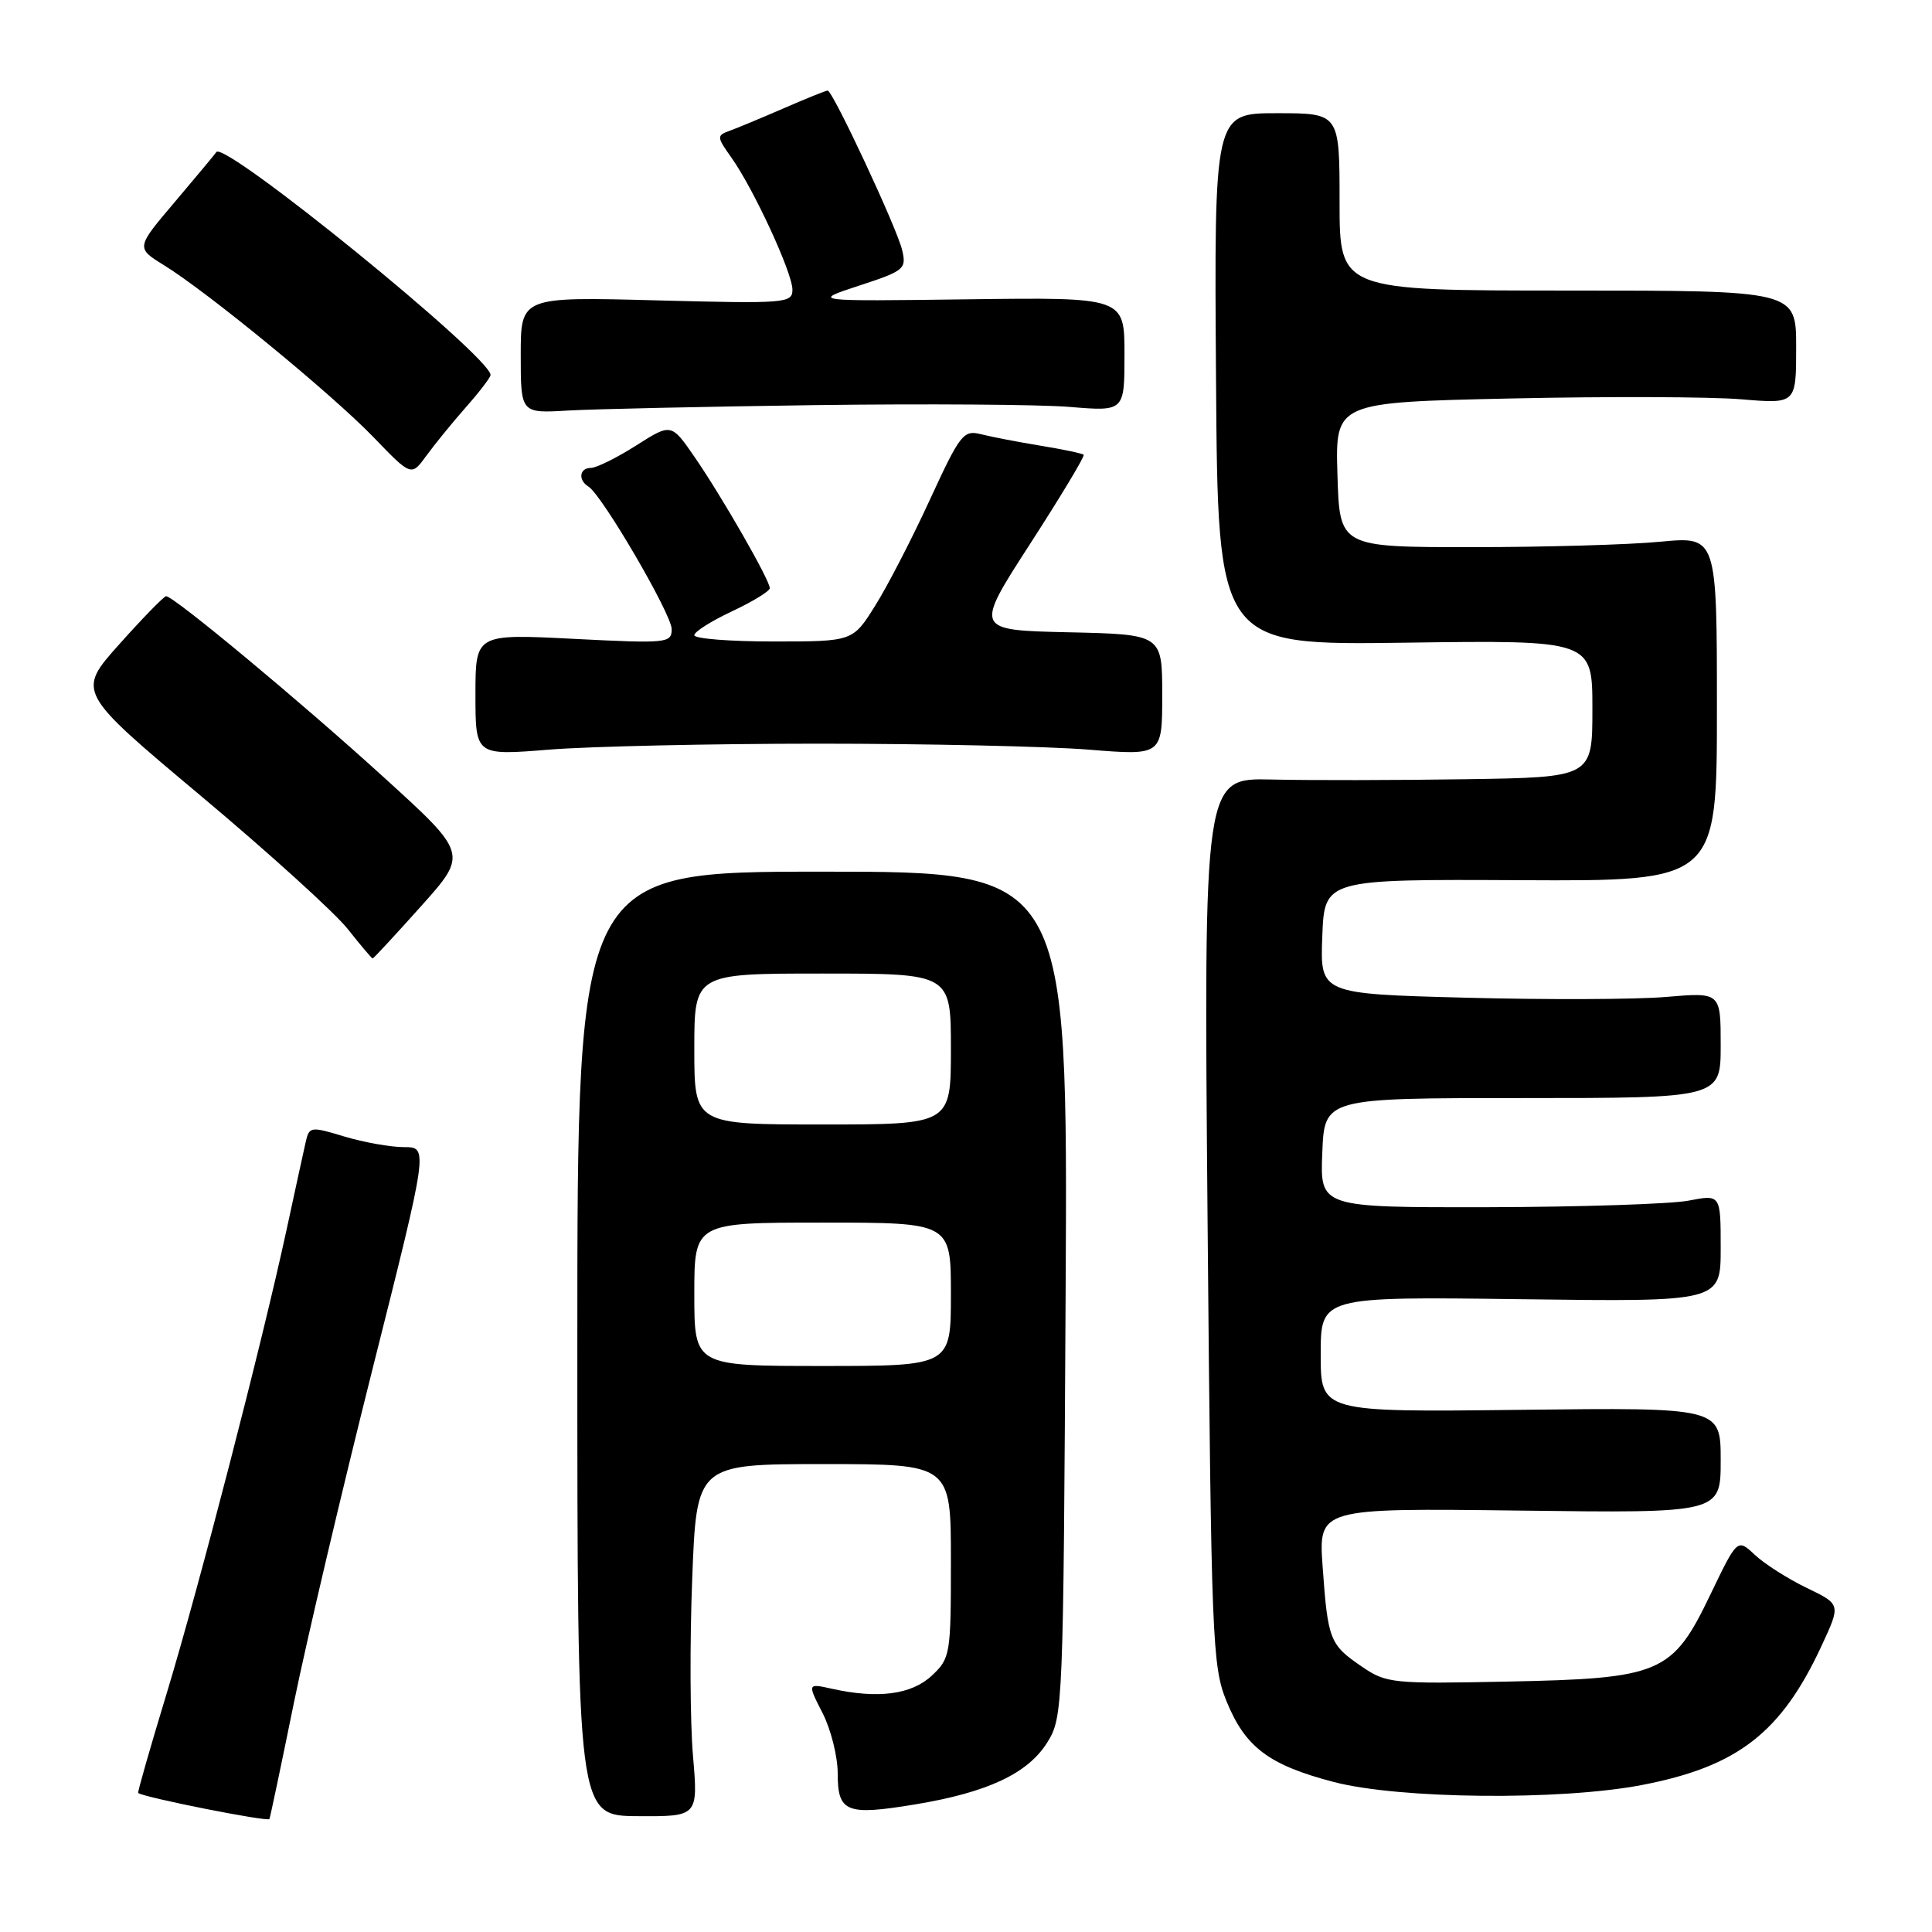 <?xml version="1.0" encoding="UTF-8" standalone="no"?>
<!DOCTYPE svg PUBLIC "-//W3C//DTD SVG 1.1//EN" "http://www.w3.org/Graphics/SVG/1.1/DTD/svg11.dtd" >
<svg xmlns="http://www.w3.org/2000/svg" xmlns:xlink="http://www.w3.org/1999/xlink" version="1.1" viewBox="0 0 256 256">
 <g >
 <path fill="currentColor"
d=" M 38.97 225.50 C 40.66 217.25 45.35 197.34 49.40 181.25 C 56.76 152.00 56.76 152.00 53.54 152.00 C 51.77 152.00 48.22 151.37 45.65 150.60 C 41.15 149.24 40.97 149.26 40.50 151.35 C 40.23 152.53 39.09 157.78 37.96 163.00 C 34.70 178.06 26.36 210.31 22.06 224.47 C 19.89 231.61 18.20 237.51 18.31 237.58 C 19.17 238.20 35.55 241.44 35.70 241.03 C 35.82 240.74 37.29 233.75 38.97 225.50 Z  M 91.82 232.60 C 91.44 228.15 91.39 217.64 91.72 209.25 C 92.30 194.00 92.30 194.00 109.15 194.00 C 126.00 194.00 126.00 194.00 126.00 206.83 C 126.00 219.25 125.92 219.73 123.47 222.03 C 120.79 224.54 116.33 225.13 110.24 223.77 C 106.98 223.05 106.98 223.05 108.99 226.98 C 110.10 229.15 111.00 232.75 111.00 234.99 C 111.00 240.15 112.14 240.60 121.28 239.09 C 130.89 237.50 136.22 234.99 138.79 230.85 C 140.85 227.51 140.90 226.36 141.20 171.47 C 141.50 115.50 141.50 115.50 109.00 115.50 C 76.50 115.50 76.50 115.50 76.50 178.05 C 76.50 240.60 76.50 240.60 84.50 240.65 C 92.51 240.70 92.51 240.70 91.82 232.60 Z  M 217.53 236.53 C 230.24 234.09 236.03 229.61 241.39 218.03 C 243.92 212.58 243.92 212.58 239.39 210.40 C 236.89 209.19 233.81 207.23 232.53 206.03 C 230.21 203.85 230.21 203.85 226.63 211.30 C 221.59 221.78 220.11 222.41 199.66 222.82 C 184.48 223.13 183.69 223.05 180.43 220.82 C 176.20 217.93 175.95 217.30 175.26 207.66 C 174.70 199.83 174.70 199.83 201.35 200.16 C 228.00 200.50 228.00 200.50 228.00 193.50 C 228.00 186.50 228.00 186.50 201.50 186.81 C 175.00 187.12 175.00 187.12 175.00 179.46 C 175.00 171.81 175.00 171.81 201.50 172.15 C 228.00 172.50 228.00 172.50 228.00 165.38 C 228.00 158.27 228.00 158.27 223.75 159.09 C 221.41 159.54 209.47 159.93 197.21 159.96 C 174.91 160.00 174.91 160.00 175.21 152.75 C 175.50 145.50 175.50 145.50 201.75 145.50 C 228.00 145.50 228.00 145.50 228.00 138.49 C 228.00 131.48 228.00 131.48 220.75 132.10 C 216.76 132.44 204.82 132.48 194.21 132.20 C 174.92 131.69 174.92 131.69 175.21 124.09 C 175.50 116.50 175.50 116.50 201.50 116.63 C 227.50 116.76 227.50 116.76 227.50 93.91 C 227.50 71.07 227.50 71.07 220.00 71.78 C 215.88 72.18 204.62 72.50 195.00 72.50 C 177.50 72.50 177.50 72.50 177.22 62.91 C 176.93 53.31 176.93 53.31 200.22 52.80 C 213.02 52.52 226.76 52.57 230.75 52.91 C 238.00 53.52 238.00 53.52 238.00 46.01 C 238.00 38.50 238.00 38.50 207.75 38.50 C 177.50 38.50 177.50 38.50 177.50 26.75 C 177.50 15.00 177.50 15.00 169.19 15.00 C 160.88 15.00 160.88 15.00 161.13 50.25 C 161.37 85.50 161.37 85.50 186.19 85.16 C 211.00 84.82 211.00 84.82 211.00 93.91 C 211.00 103.00 211.00 103.00 194.25 103.25 C 185.04 103.39 173.45 103.41 168.50 103.29 C 159.50 103.08 159.50 103.08 160.01 161.79 C 160.50 217.39 160.63 220.76 162.51 225.40 C 165.00 231.52 168.12 233.87 176.72 236.12 C 185.42 238.39 206.69 238.60 217.53 236.53 Z  M 55.80 120.07 C 62.01 113.13 62.01 113.13 50.75 102.90 C 39.78 92.92 23.03 79.00 22.01 79.00 C 21.73 79.00 18.95 81.85 15.83 85.34 C 10.17 91.67 10.17 91.67 26.57 105.42 C 35.59 112.98 44.36 120.93 46.07 123.09 C 47.77 125.24 49.26 127.00 49.38 127.00 C 49.50 127.00 52.39 123.88 55.80 120.07 Z  M 108.50 98.54 C 122.80 98.54 138.89 98.90 144.25 99.33 C 154.00 100.12 154.00 100.12 154.00 92.09 C 154.00 84.06 154.00 84.06 141.56 83.78 C 129.11 83.50 129.11 83.50 136.51 72.04 C 140.58 65.74 143.77 60.44 143.59 60.26 C 143.42 60.08 140.85 59.54 137.89 59.06 C 134.92 58.57 131.38 57.89 130.00 57.54 C 127.66 56.95 127.23 57.50 123.22 66.20 C 120.87 71.32 117.61 77.64 115.97 80.25 C 113.00 85.00 113.00 85.00 102.50 85.00 C 96.72 85.00 92.00 84.63 92.00 84.17 C 92.00 83.71 94.25 82.29 97.00 81.00 C 99.75 79.71 102.00 78.33 102.00 77.93 C 102.00 76.87 95.70 65.88 92.06 60.59 C 88.95 56.07 88.95 56.07 84.28 59.04 C 81.71 60.67 79.02 62.00 78.30 62.00 C 76.78 62.00 76.56 63.61 77.98 64.48 C 79.78 65.60 89.00 81.39 89.00 83.36 C 89.00 85.22 88.44 85.28 76.00 84.65 C 63.00 83.99 63.00 83.99 63.00 92.06 C 63.00 100.12 63.00 100.12 72.75 99.33 C 78.11 98.90 94.20 98.54 108.50 98.54 Z  M 61.75 53.94 C 63.54 51.92 65.00 50.00 65.00 49.69 C 65.00 47.25 29.59 18.48 28.66 20.16 C 28.55 20.35 26.11 23.28 23.24 26.67 C 18.00 32.84 18.00 32.84 21.73 35.14 C 27.60 38.77 44.00 52.24 49.50 57.94 C 54.50 63.13 54.50 63.13 56.50 60.38 C 57.60 58.87 59.96 55.97 61.75 53.94 Z  M 108.00 53.68 C 122.58 53.49 137.76 53.59 141.75 53.92 C 149.00 54.52 149.00 54.52 149.00 46.95 C 149.00 39.39 149.00 39.39 128.25 39.66 C 107.50 39.93 107.50 39.93 113.83 37.85 C 119.83 35.89 120.13 35.64 119.54 33.14 C 118.87 30.25 110.34 12.00 109.67 12.00 C 109.44 12.00 106.83 13.05 103.87 14.34 C 100.92 15.62 97.68 16.97 96.68 17.33 C 94.95 17.96 94.96 18.13 96.92 20.89 C 99.85 25.01 105.00 36.15 105.00 38.38 C 105.00 40.18 104.13 40.25 87.00 39.80 C 69.00 39.32 69.00 39.32 69.00 47.05 C 69.00 54.77 69.00 54.77 75.25 54.40 C 78.69 54.20 93.42 53.88 108.00 53.68 Z  M 92.00 171.50 C 92.00 162.00 92.00 162.00 109.00 162.00 C 126.00 162.00 126.00 162.00 126.00 171.50 C 126.00 181.00 126.00 181.00 109.00 181.00 C 92.00 181.00 92.00 181.00 92.00 171.50 Z  M 92.00 139.00 C 92.00 129.00 92.00 129.00 109.00 129.00 C 126.00 129.00 126.00 129.00 126.00 139.00 C 126.00 149.00 126.00 149.00 109.00 149.00 C 92.00 149.00 92.00 149.00 92.00 139.00 Z "/>
</g>
</svg>